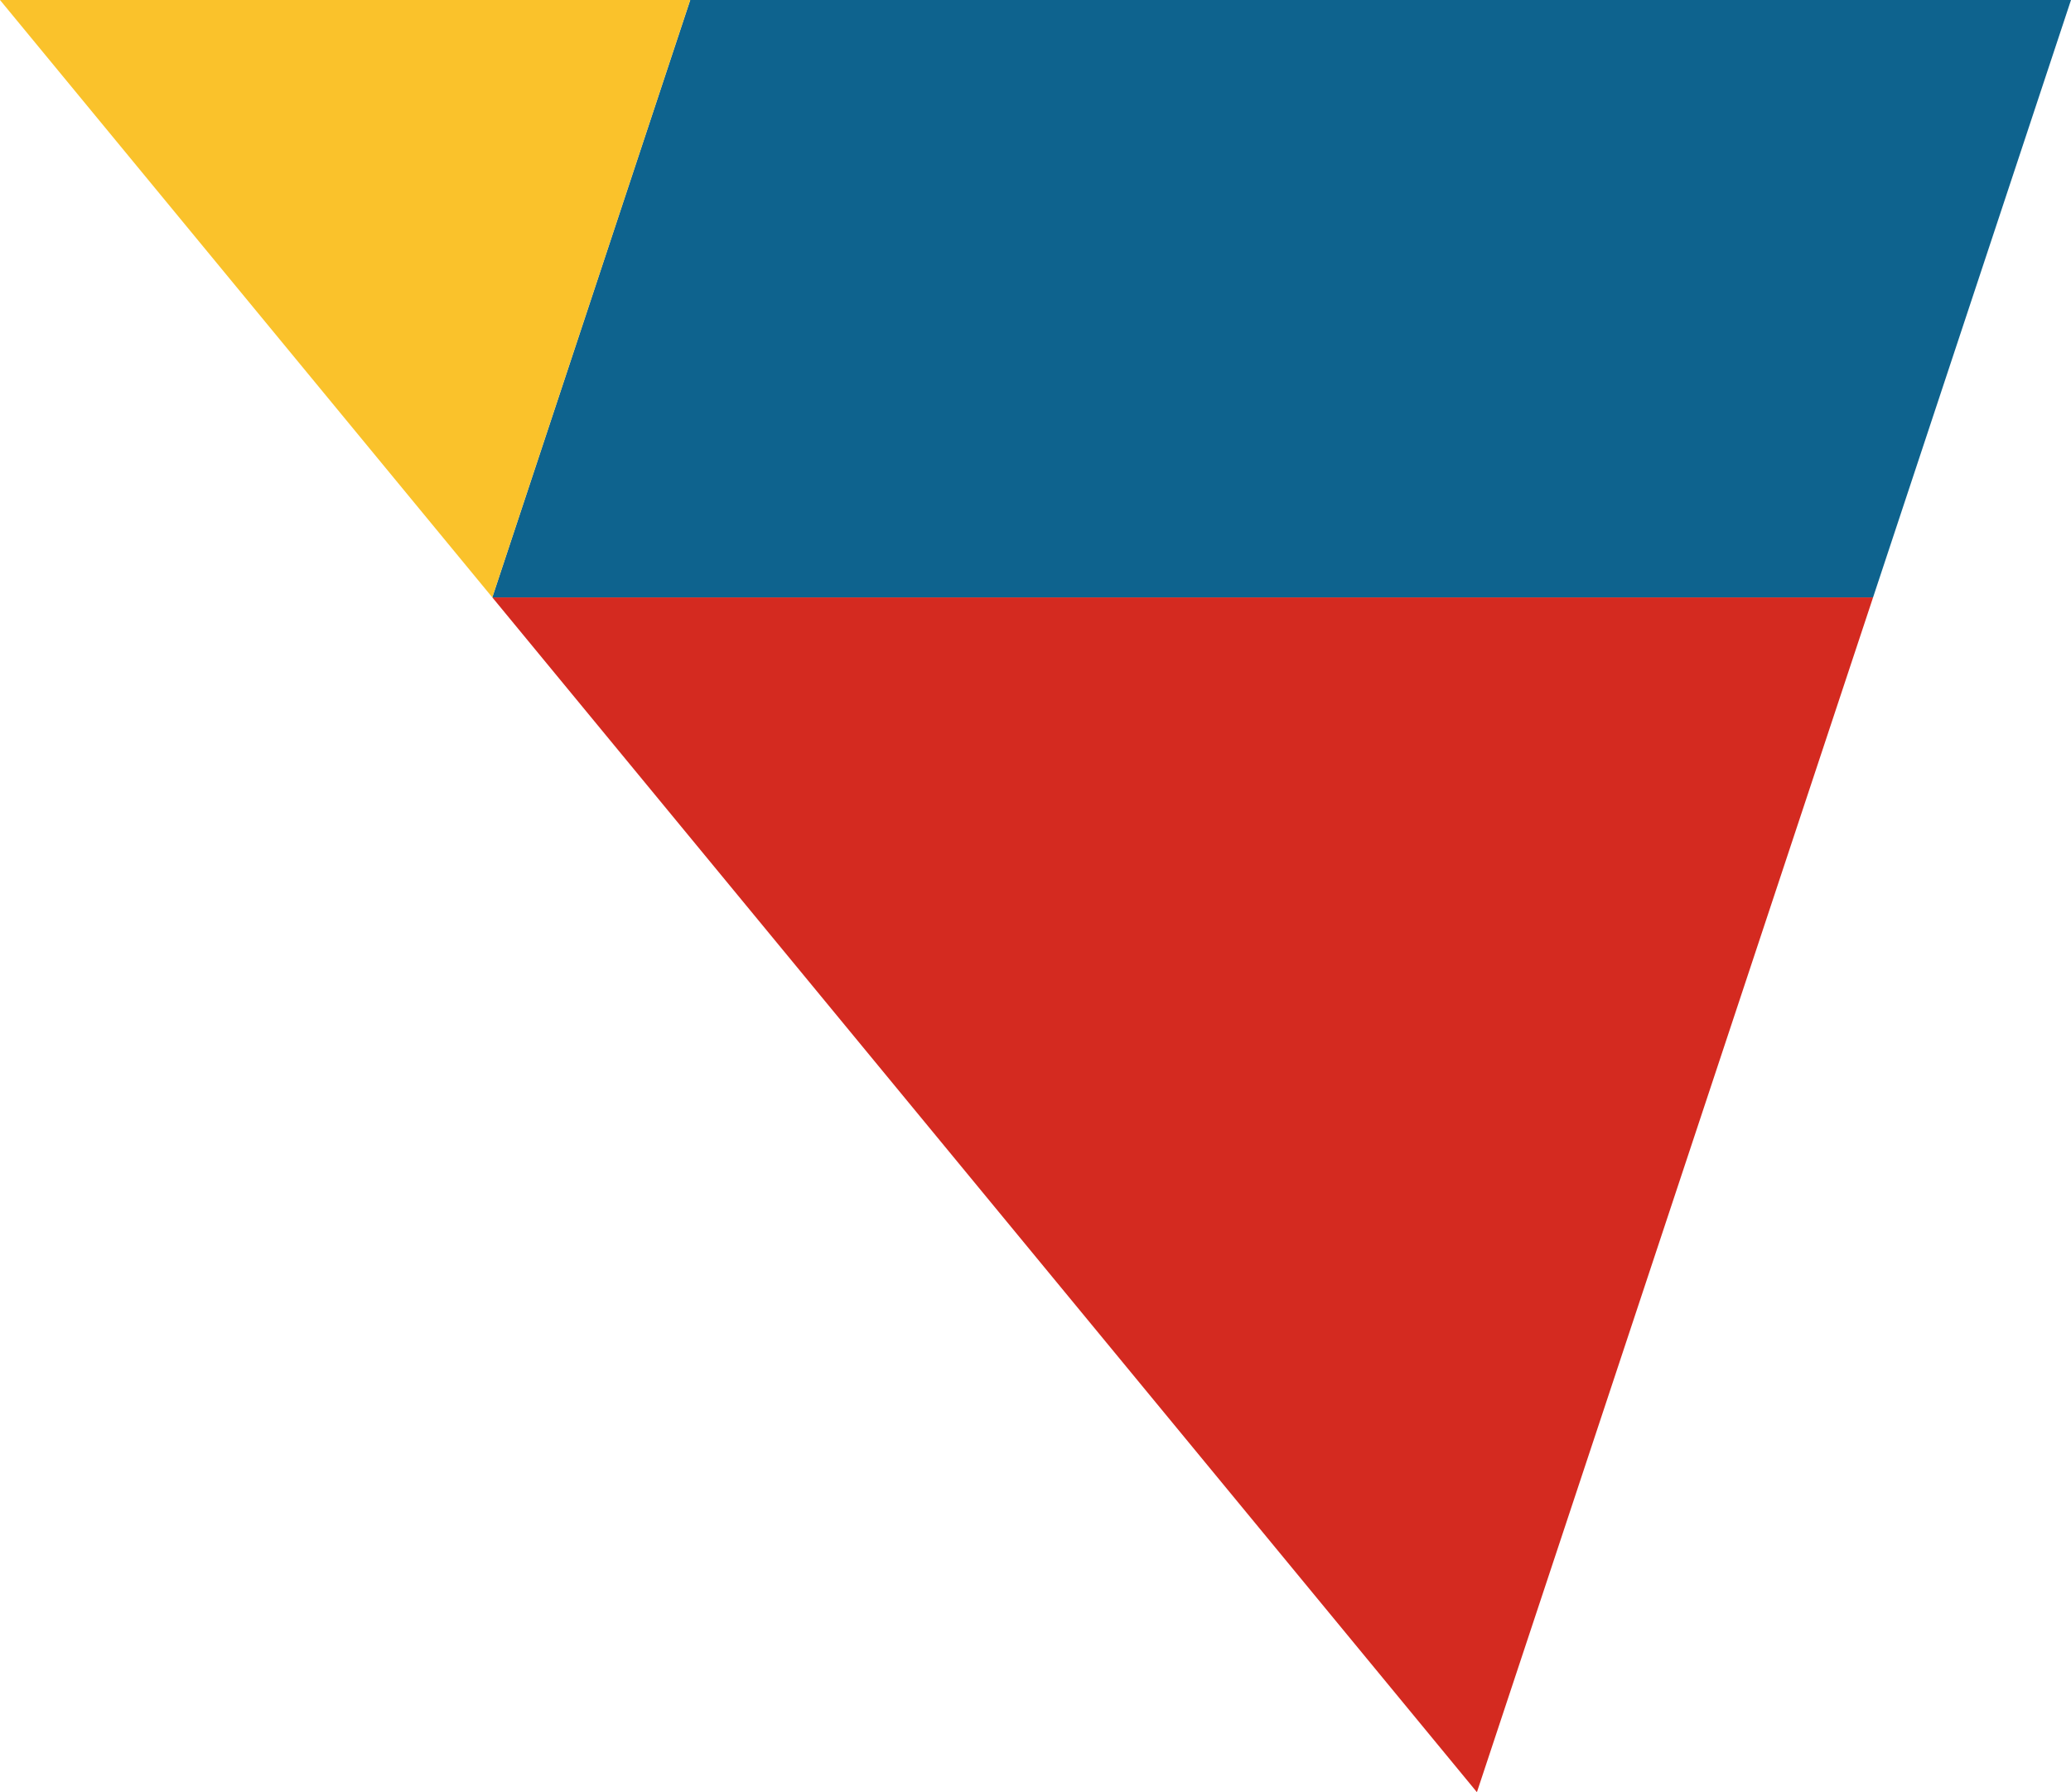 <svg xmlns="http://www.w3.org/2000/svg" class="inline base large" viewBox="0 0 70 60.57" preserveAspectRatio="xMidYMid meet" role="img">
  <title>Book 1, Prop 43 -- Blue parallelogram and red and yellow triangles</title>
  <polygon class="fill-red" points="49.92,60.57 16.64,20.19 63.31,20.19 " style="fill:#d42a20;fill-opacity:1;stroke-opacity:0;"/>
  <polygon class="fill-blue" points="70,0 63.31,20.19 16.64,20.19 23.33,0 " style="fill:#0e638e;fill-opacity:1;stroke-opacity:0;"/>
  <polygon class="fill-yellow" points="23.33,0 0,0 16.64,20.19 " style="fill:#fac22b;fill-opacity:1;stroke-opacity:0;"/>
</svg>
